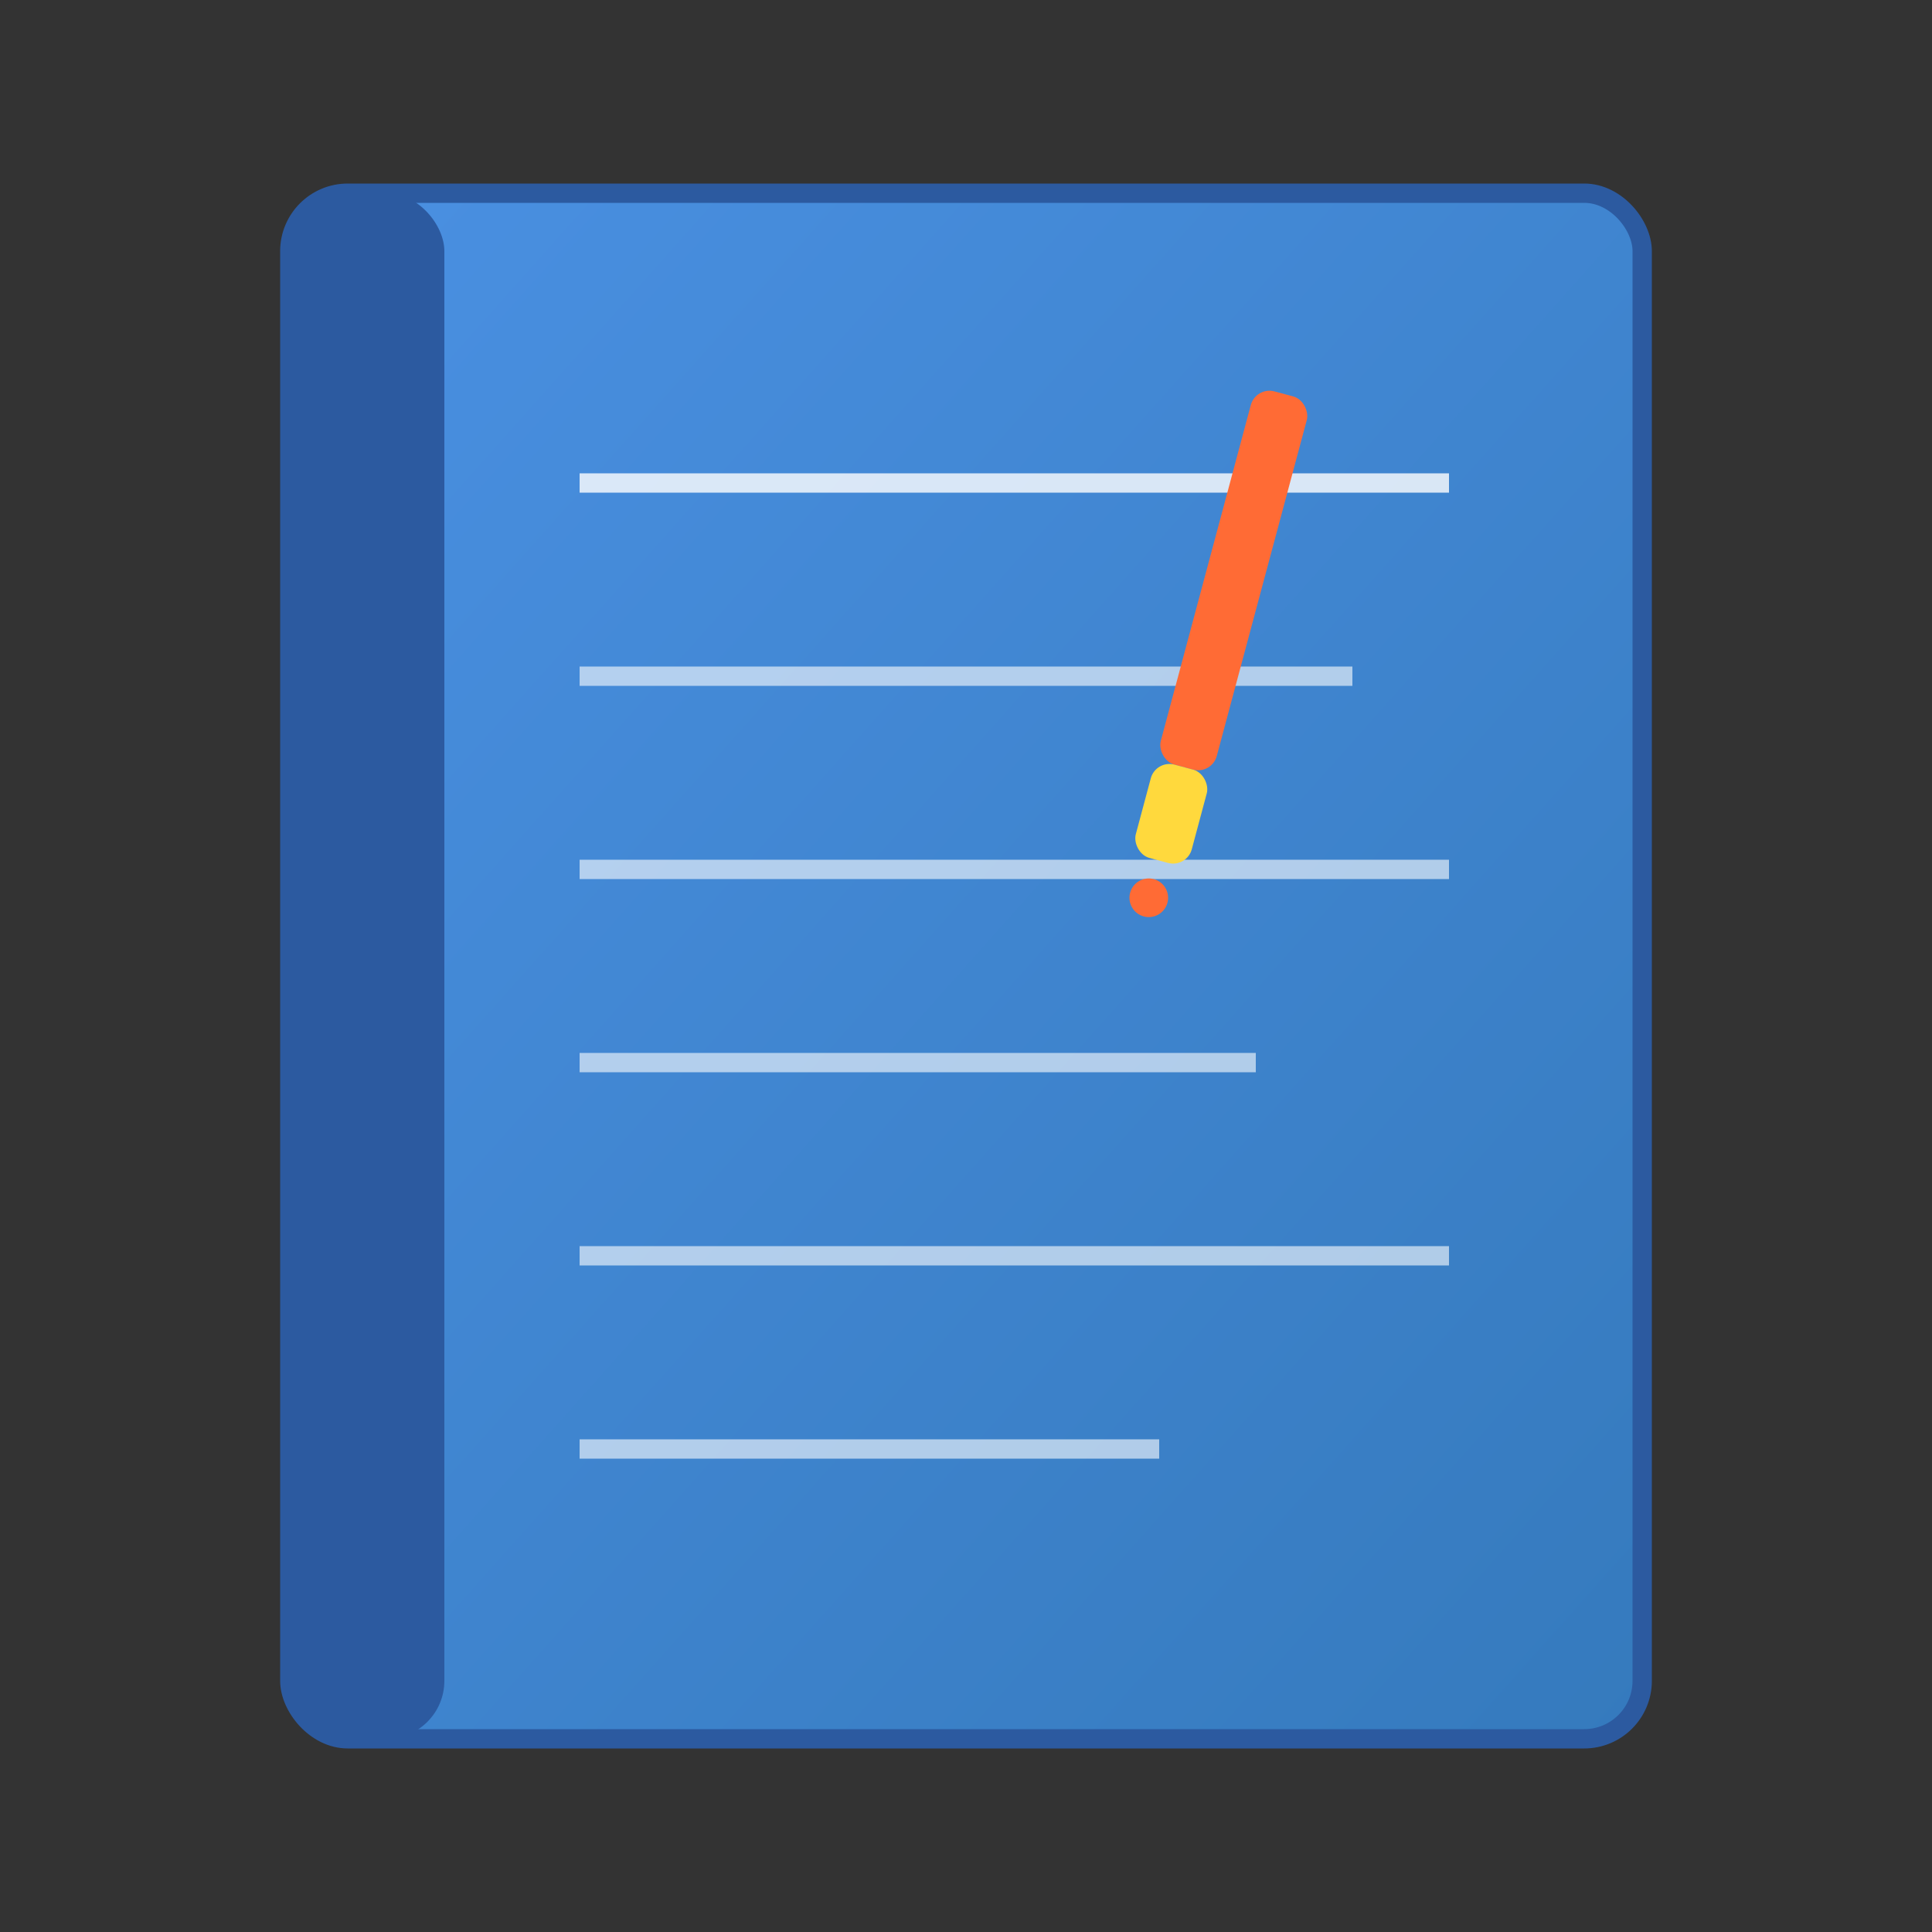 <svg xmlns="http://www.w3.org/2000/svg" width="96" height="96" viewBox="0 0 100 100">
  <rect x="0" y="0" width="100" height="100" fill="#333333" stroke="none"/>
  <defs>
    <linearGradient id="bookGradient" x1="0%" y1="0%" x2="100%" y2="100%">
      <stop offset="0%" style="stop-color:#4a90e2;stop-opacity:1" />
      <stop offset="100%" style="stop-color:#357abd;stop-opacity:1" />
    </linearGradient>
  </defs>
  
  <!-- Book background -->
  <rect x="15" y="10" width="70" height="80" rx="3" ry="3" fill="url(#bookGradient)" stroke="#2c5aa0" stroke-width="1"/>
  
  <!-- Book spine -->
  <rect x="15" y="10" width="8" height="80" rx="3" ry="3" fill="#2c5aa0"/>
  
  <!-- Page lines -->
  <line x1="30" y1="25" x2="75" y2="25" stroke="#ffffff" stroke-width="1" opacity="0.8"/>
  <line x1="30" y1="35" x2="70" y2="35" stroke="#ffffff" stroke-width="1" opacity="0.6"/>
  <line x1="30" y1="45" x2="75" y2="45" stroke="#ffffff" stroke-width="1" opacity="0.6"/>
  <line x1="30" y1="55" x2="65" y2="55" stroke="#ffffff" stroke-width="1" opacity="0.6"/>
  <line x1="30" y1="65" x2="75" y2="65" stroke="#ffffff" stroke-width="1" opacity="0.6"/>
  <line x1="30" y1="75" x2="60" y2="75" stroke="#ffffff" stroke-width="1" opacity="0.6"/>
  
  <!-- Pen icon -->
  <g transform="translate(65, 20) rotate(15)">
    <rect x="0" y="0" width="3" height="20" fill="#ff6b35" rx="1"/>
    <rect x="0" y="20" width="3" height="5" fill="#ffd93d" rx="1"/>
    <circle cx="1.5" cy="27" r="1" fill="#ff6b35"/>
  </g>
</svg>